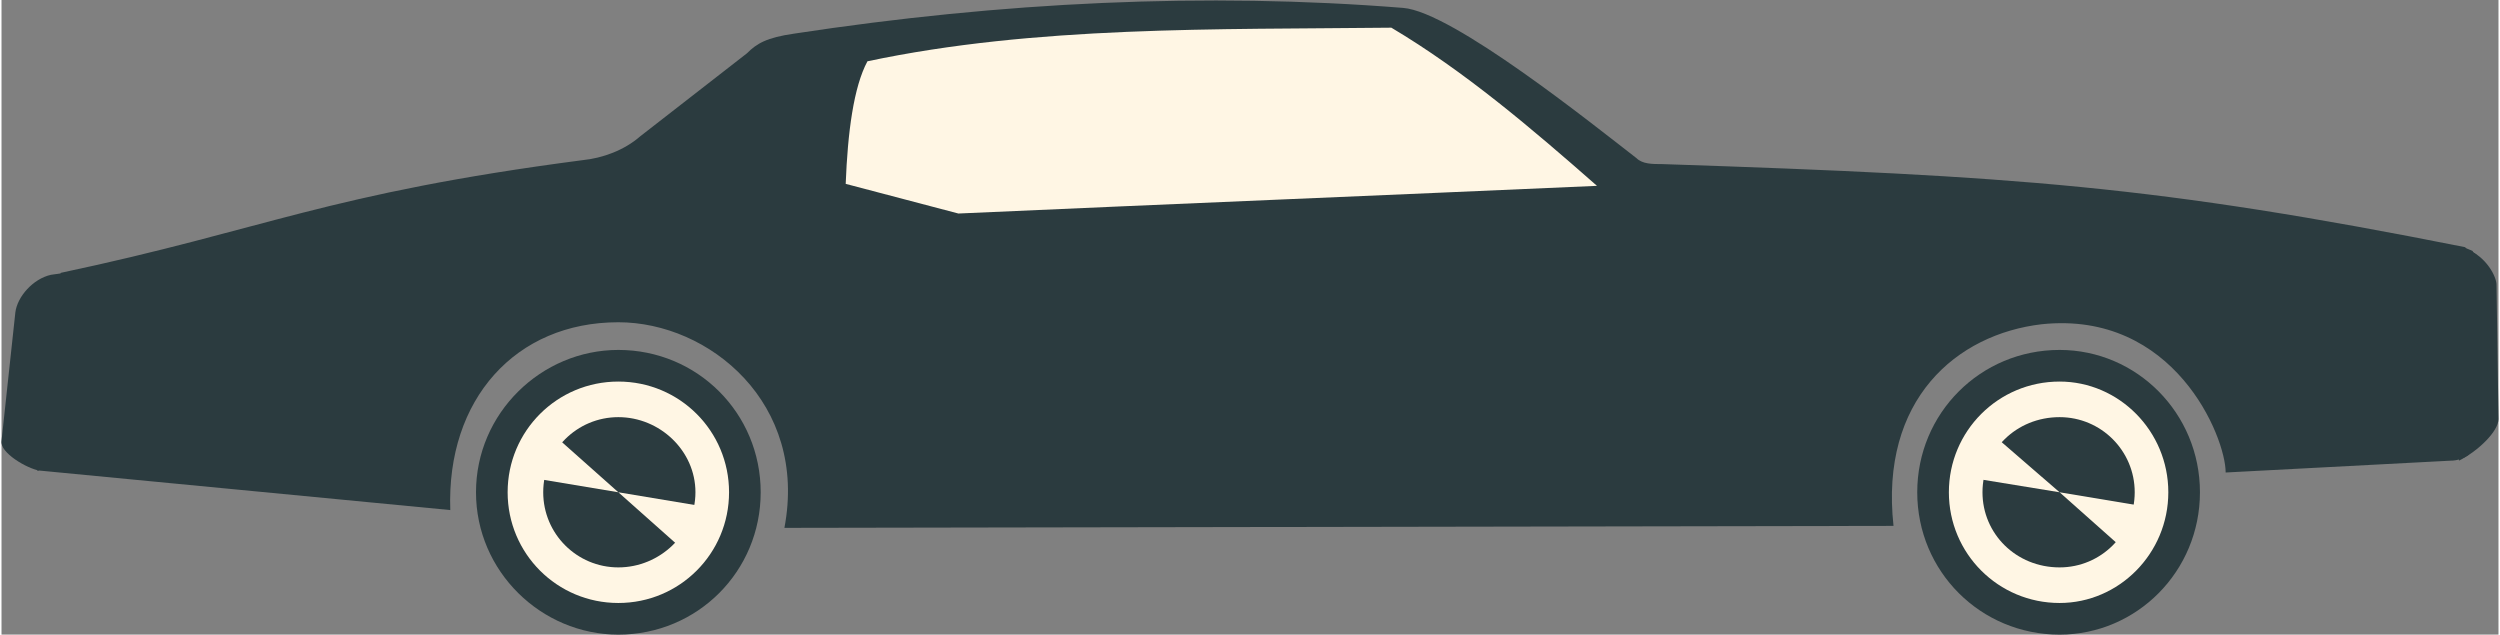 <?xml version="1.0" encoding="UTF-8"?>
<!DOCTYPE svg PUBLIC "-//W3C//DTD SVG 1.1//EN" "http://www.w3.org/Graphics/SVG/1.1/DTD/svg11.dtd">
<!-- Creator: CorelDRAW X7 -->
<svg xmlns="http://www.w3.org/2000/svg" xml:space="preserve" width="3.313in" height="0.841in" version="1.1" style="shape-rendering:geometricPrecision; text-rendering:geometricPrecision; image-rendering:optimizeQuality; fill-rule:evenodd; clip-rule:evenodd"
viewBox="0 0 1263 321"
 xmlns:xlink="http://www.w3.org/1999/xlink">
 <rect x="0" y="0" width="1263" height="321" fill="#808080" stroke="none"/>
 <defs>
  <style type="text/css">
   <![CDATA[
    .fil0 {fill:#2B3B3F}
    .fil1 {fill:#FFF6E4}
   ]]>
  </style>
 </defs>
 <g id="Objects">

  <path class="fil0" d="M312 177c-39,0 -72,32 -72,72 0,40 33,72 72,72 40,0 72,-32 72,-72 0,-40 -32,-72 -72,-72z"/>
  <path class="fil0" d="M1253 131l0 0 0 0 0 0zm2 92l0 0c0,0 -1,0 -1,1 0,-1 1,-1 1,-1zm-1 1l0 0c0,1 -1,1 -1,1 0,0 1,0 1,-1zm-2 -95l0 0c0,1 1,1 1,2l0 0c0,2 -1,3 -1,4l0 -6zm1 96l0 0 0 0 0 0zm-1 1l0 0 0 1 0 -1zm-2 -99l0 0c0,1 1,1 2,2l0 6c-1,2 -2,5 -2,7l0 -15zm2 100l0 0 -1 0 1 0zm-1 0l0 0c0,1 -1,1 -1,2 0,-1 1,-1 1,-2zm-1233 11l0 0c-1,-32 6,-83 12,-100 104,-22 134,-40 264,-57 10,-1 21,-5 29,-12l54 -42c5,-5 10,-8 24,-10 105,-16 208,-21 308,-13 25,2 96,59 118,76 3,3 8,3 13,3 180,6 250,11 406,42 1,1 2,1 4,2l0 15c-4,18 -6,47 -2,88l0 0c-3,2 -6,3 -9,3l-114 6c0,-18 -26,-82 -93,-75 -43,5 -82,38 -75,102l-561 1c12,-63 -38,-104 -84,-104 -52,0 -87,39 -85,95l-208 -20c0,0 -1,0 -1,0zm1232 -9l0 0c-1,0 -1,0 -2,1 1,-1 1,-1 2,-1z"/>
  <path class="fil1" d="M312 193c-31,0 -56,25 -56,56 0,31 25,56 56,56 31,0 56,-25 56,-56 0,-31 -25,-56 -56,-56z"/>
  <path class="fil0" d="M312 211c-21,0 -38,17 -38,38 0,21 17,38 38,38 21,0 39,-17 39,-38 0,-21 -18,-38 -39,-38z"/>
  <path class="fil0" d="M19 238c-6,-1 -20,-9 -19,-15l7 -65c1,-8 9,-17 18,-19l7 -1c-6,16 -14,70 -13,100z"/>
  <path class="fil0" d="M1247 126c10,4 15,14 15,18l1 68c0,6 -10,16 -20,21 -4,-51 -3,-92 4,-107z"/>
  <polygon class="fil1" points="360,257 348,281 312,249 "/>
  <polygon class="fil1" points="264,241 276,217 312,249 "/>
  <path class="fil0" d="M1041 177c-40,0 -72,32 -72,72 0,40 32,72 72,72 39,0 71,-32 71,-72 0,-40 -32,-72 -71,-72z"/>
  <path class="fil1" d="M1041 193c-31,0 -56,25 -56,56 0,31 25,56 56,56 30,0 55,-25 55,-56 0,-31 -25,-56 -55,-56z"/>
  <path class="fil0" d="M1041 211c-22,0 -39,17 -39,38 0,21 17,38 39,38 21,0 38,-17 38,-38 0,-21 -17,-38 -38,-38z"/>
  <polygon class="fil1" points="1089,257 1077,281 1041,249 "/>
  <polygon class="fil1" points="992,241 1004,217 1041,249 "/>
  <path class="fil1" d="M703 14c37,22 71,51 104,80 -113,5 -211,9 -323,14l-57 -15c1,-26 4,-49 11,-62 85,-18 176,-16 265,-17z"/>
 </g>
</svg>
